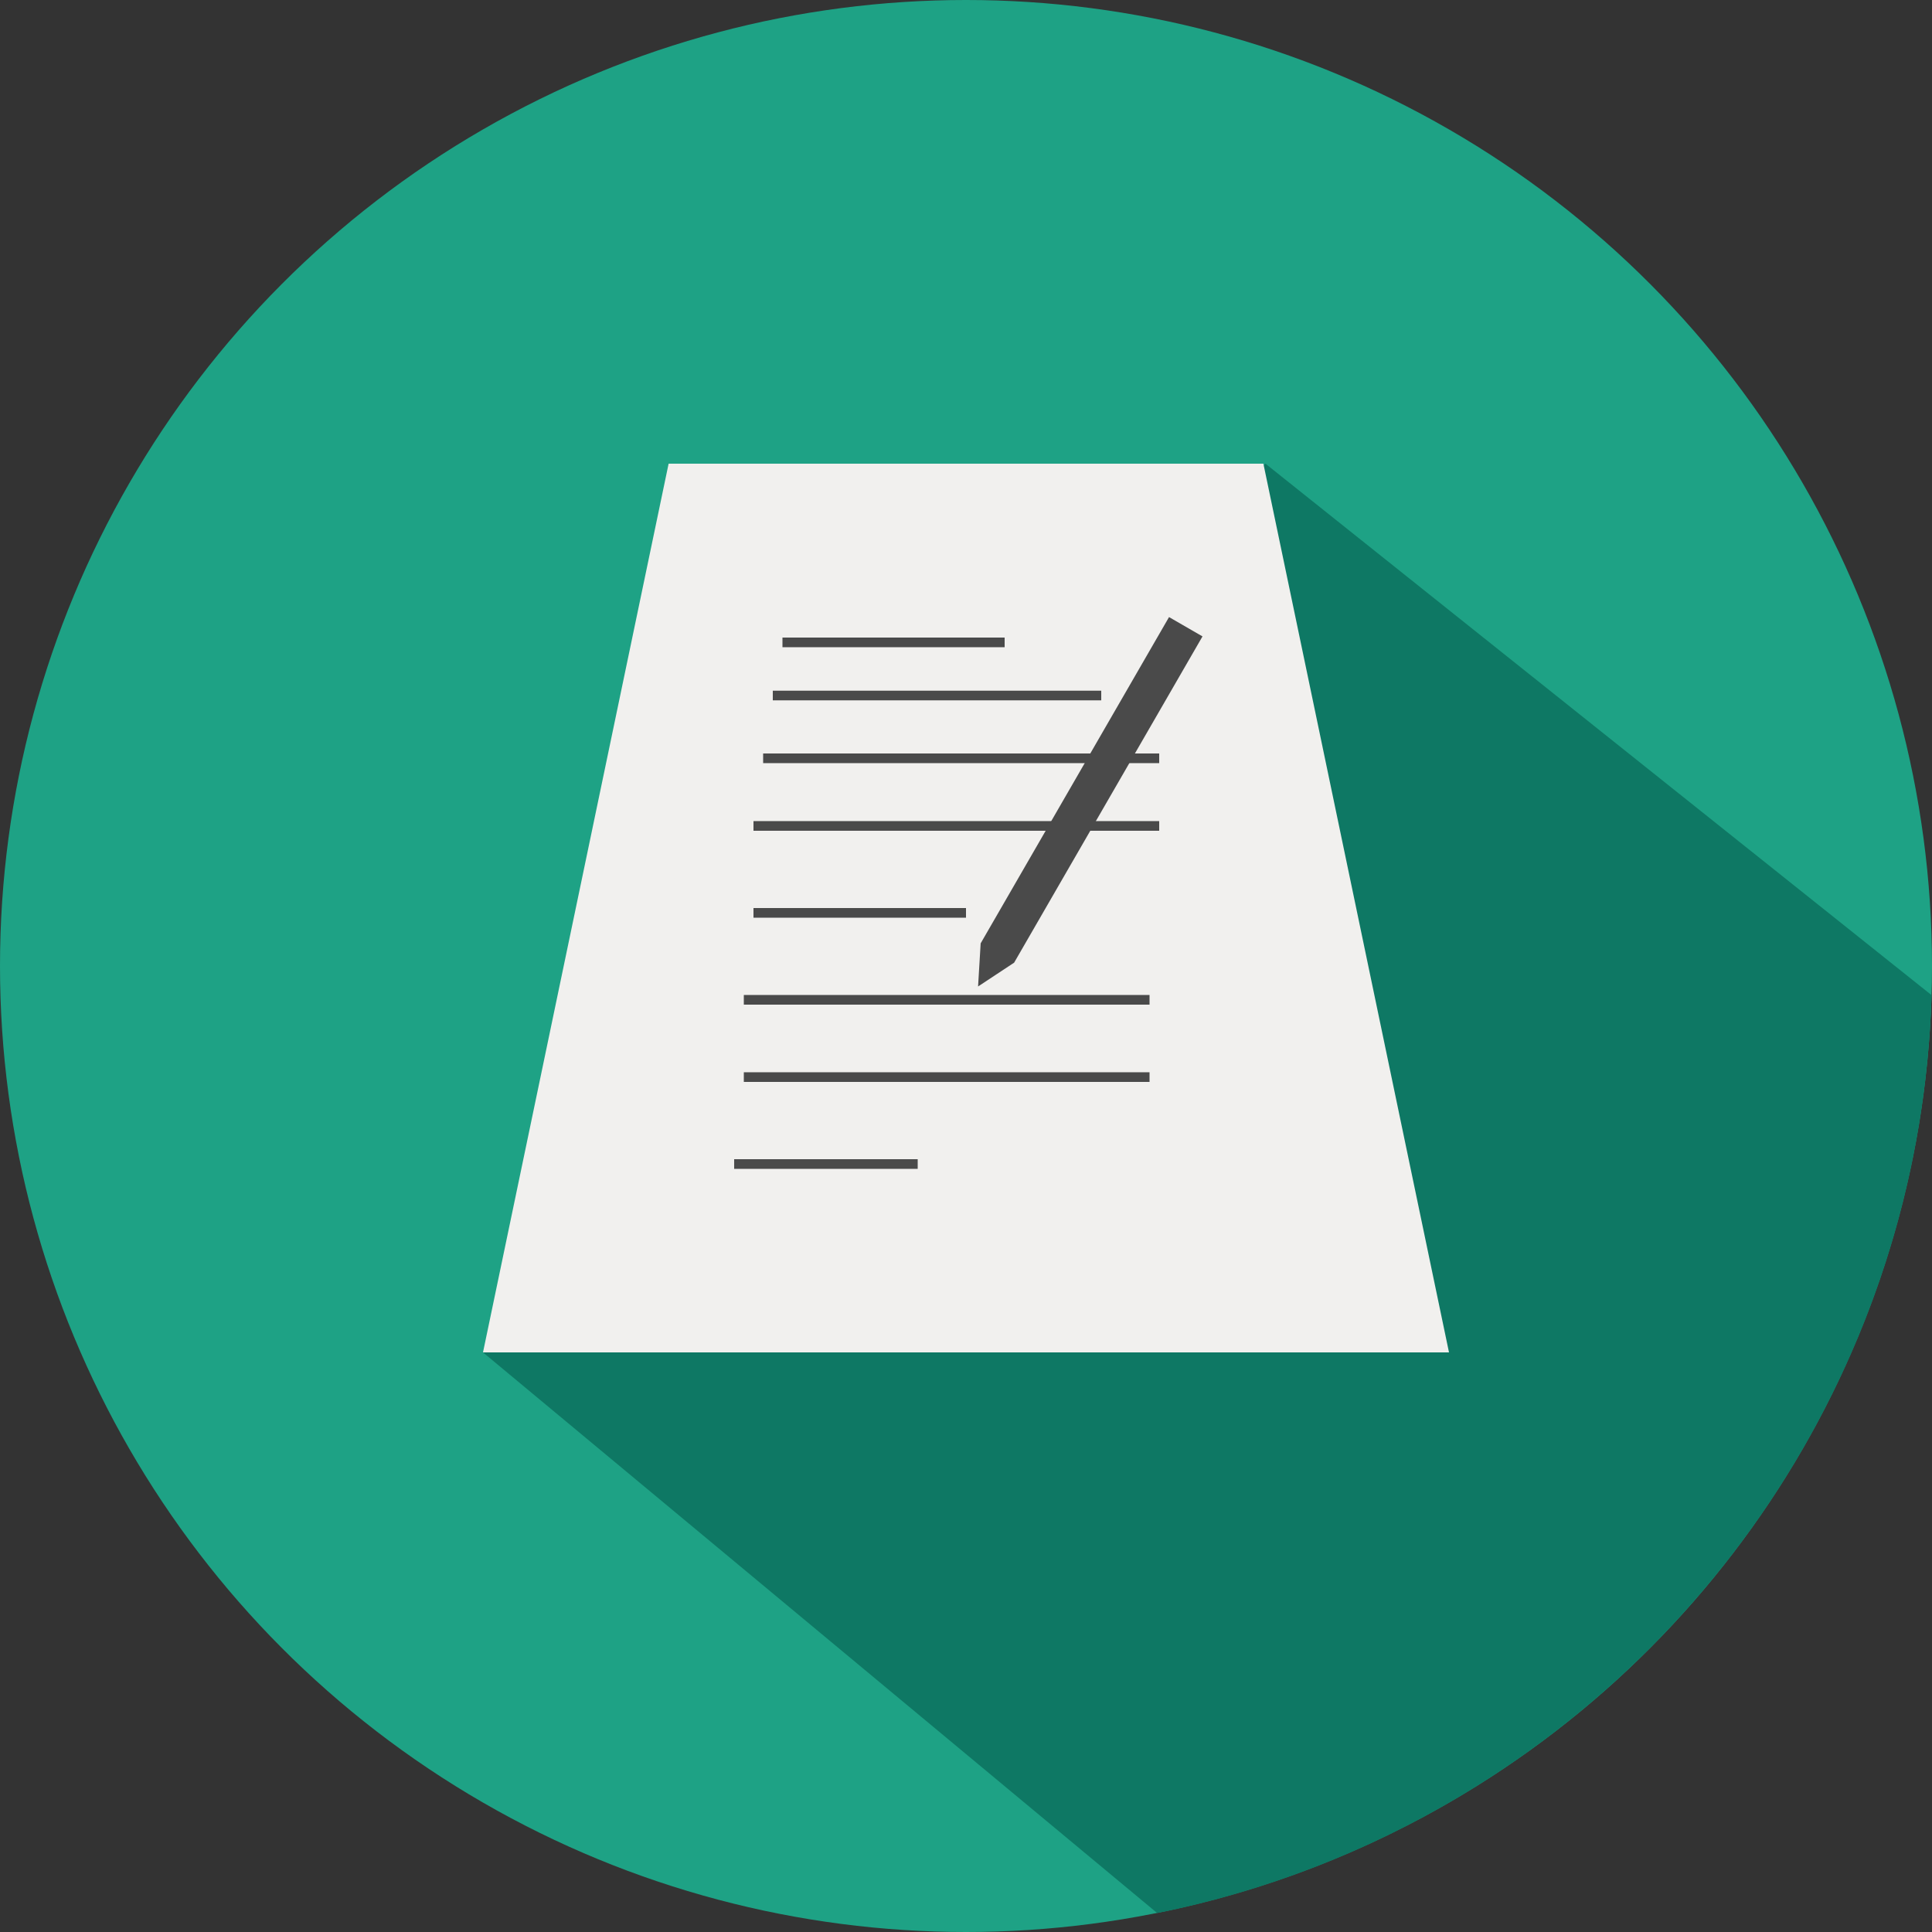 <?xml version="1.0" encoding="UTF-8" standalone="no"?>
<svg width="200px" height="200px" viewBox="0 0 200 200" version="1.1" xmlns="http://www.w3.org/2000/svg" xmlns:xlink="http://www.w3.org/1999/xlink" xmlns:sketch="http://www.bohemiancoding.com/sketch/ns">
    <rect x="0" y="0" width="200" height="200" fill="#333333" stroke="none"/>
    <!-- Generator: Sketch 3.3 (11970) - http://www.bohemiancoding.com/sketch -->
    <title>Oval 40 Copy 8 + Intake Copy</title>
    <desc>Created with Sketch.</desc>
    <defs></defs>
    <g id="Page-1" stroke="none" stroke-width="1" fill="none" fill-rule="evenodd" sketch:type="MSPage">
        <g id="Oval-40-Copy-8-+-Intake-Copy" sketch:type="MSLayerGroup">
            <circle id="Oval-40-Copy-8" fill="#1EA285" sketch:type="MSShapeGroup" cx="100" cy="100" r="100"></circle>
            <g id="Intake-Copy" transform="translate(50, 48)" sketch:type="MSShapeGroup">
                <path d="M69.796,150.041 C114.589,141.046 148.559,102.121 149.955,55.018 L81,0 L50,34 L0,92 L69.796,150.041 Z" id="Oval-40-Copy-6" fill="#0E7864"></path>
                <g id="Group">
                    <path d="M100,92 L0,92 L19.215,0 L80.785,0 L100,92 Z" id="Rectangle-76" fill="#F1F0EE"></path>
                    <path d="M86.101,82.029 L13.899,82.029 L25.343,6 L74.657,6 L86.101,82.029 Z" id="Rectangle-76" fill="#F1F0EE"></path>
                    <path d="M60,14 L64,14 L64,50 L60,50 L60,14 Z M60,53 L60,50 L64,50 L64,53 L62,57 L60,53 Z" id="Rectangle-76" fill="#4A4A4A" transform="translate(62, 35.5) rotate(30) translate(-62, -35.5) "></path>
                    <path d="M31.5,18.5 L53.5,18.5" id="Line" stroke="#4A4A4A" stroke-linecap="square"></path>
                    <path d="M30.5,24 L63.5,24" id="Line-Copy-6" stroke="#4A4A4A" stroke-linecap="square"></path>
                    <path d="M29.5,30.5 L69.5,30.5" id="Line-Copy-7" stroke="#4A4A4A" stroke-linecap="square"></path>
                    <path d="M28.5,37.5 L69.5,37.5" id="Line-Copy-8" stroke="#4A4A4A" stroke-linecap="square"></path>
                    <path d="M28.5,46.5 L49.5,46.5" id="Line-Copy-9" stroke="#4A4A4A" stroke-linecap="square"></path>
                    <path d="M27.5,55.5 L68.5,55.5" id="Line-Copy-10" stroke="#4A4A4A" stroke-linecap="square"></path>
                    <path d="M27.5,63.5 L68.5,63.5" id="Line-Copy-11" stroke="#4A4A4A" stroke-linecap="square"></path>
                    <path d="M26.5,72.5 L44.5,72.5" id="Line-Copy-13" stroke="#4A4A4A" stroke-linecap="square"></path>
                </g>
            </g>
        </g>
    </g>
</svg>